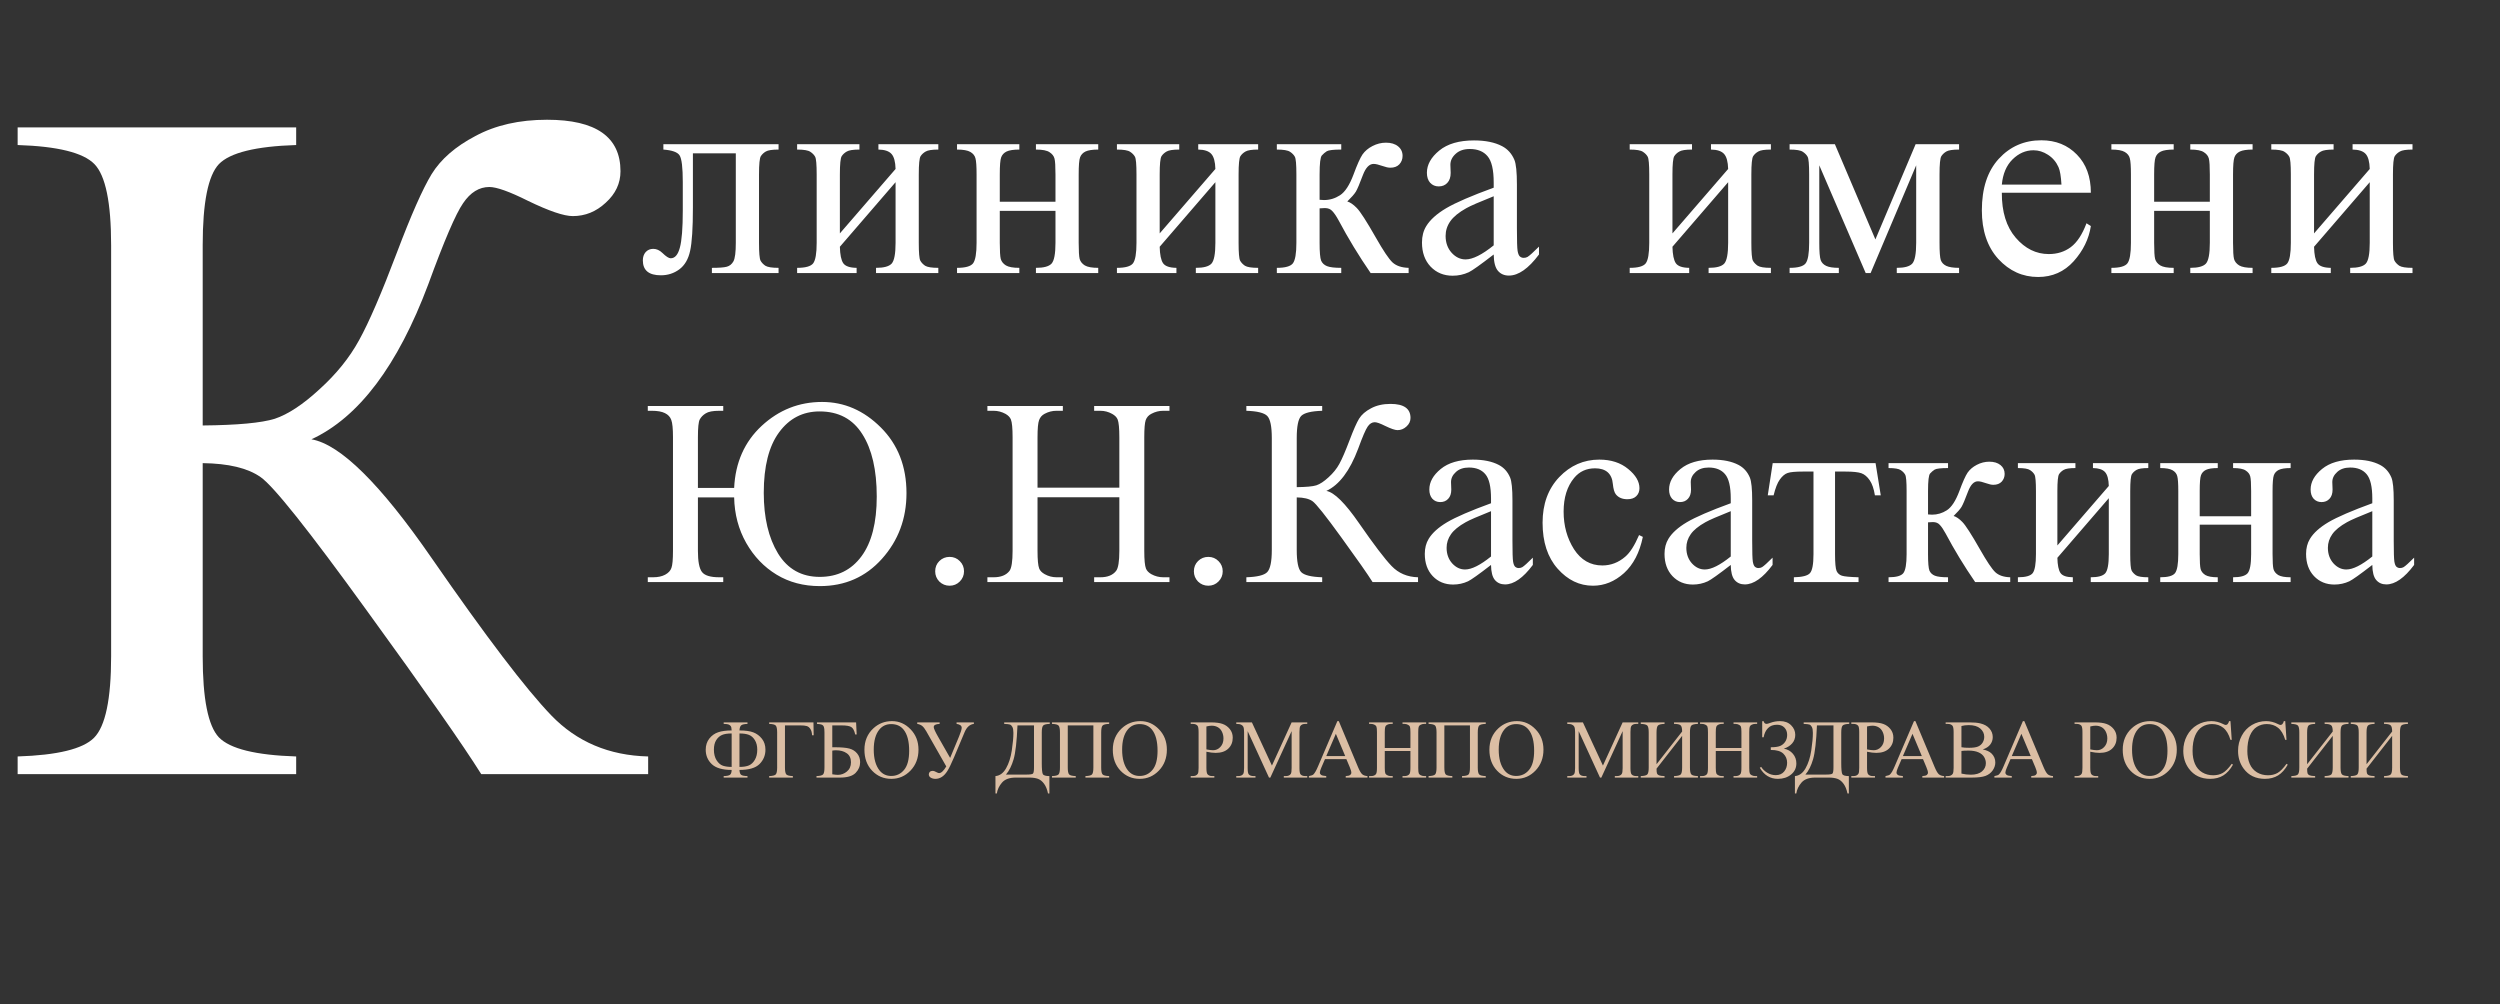 <svg width="503" height="202" viewBox="0 0 503 202" fill="none" xmlns="http://www.w3.org/2000/svg">
<rect x="0" y="0" width="503" height="202" fill="#333333" stroke="none"/>
<path d="M133.471 29.017H156.647V30.092C155.364 30.092 154.505 30.224 154.072 30.488C153.657 30.734 153.326 31.045 153.081 31.422C152.836 31.8 152.713 33.026 152.713 35.101V48.853C152.713 50.853 152.817 52.051 153.025 52.447C153.232 52.825 153.553 53.164 153.987 53.466C154.439 53.749 155.326 53.891 156.647 53.891V54.938H143.234V53.891C144.686 53.891 145.686 53.815 146.233 53.664C146.799 53.513 147.242 53.155 147.563 52.589C147.884 52.004 148.044 50.759 148.044 48.853V30.856H139.413V41.779C139.413 45.911 139.225 48.816 138.848 50.495C138.489 52.155 137.763 53.391 136.669 54.202C135.593 54.994 134.358 55.39 132.962 55.39C130.547 55.39 129.34 54.39 129.34 52.391C129.34 51.712 129.528 51.155 129.906 50.721C130.302 50.287 130.811 50.07 131.434 50.07C132.094 50.07 132.707 50.344 133.273 50.891C134.009 51.608 134.565 51.966 134.942 51.966C135.791 51.966 136.404 51.259 136.782 49.844C137.178 48.41 137.376 45.911 137.376 42.345V36.629C137.376 33.686 137.159 31.894 136.725 31.253C136.31 30.611 135.225 30.224 133.471 30.092V29.017ZM168.983 46.958L180.189 33.997C180.151 32.545 179.878 31.535 179.368 30.97C178.859 30.404 177.982 30.111 176.737 30.092V29.017H188.791V30.092C187.527 30.092 186.678 30.224 186.245 30.488C185.811 30.734 185.471 31.045 185.226 31.422C184.981 31.8 184.858 33.026 184.858 35.101V48.853C184.858 50.853 184.962 52.051 185.169 52.447C185.377 52.825 185.698 53.164 186.131 53.466C186.584 53.749 187.471 53.891 188.791 53.891V54.938H176.256V53.891C177.821 53.891 178.868 53.608 179.397 53.042C179.925 52.457 180.189 51.061 180.189 48.853V36.657L168.983 49.646C169.021 51.249 169.247 52.353 169.662 52.957C170.077 53.56 170.973 53.872 172.351 53.891V54.938H160.381V53.891C162.06 53.891 163.135 53.589 163.607 52.985C164.078 52.362 164.314 50.985 164.314 48.853V35.101C164.314 33.082 164.21 31.894 164.003 31.535C163.795 31.158 163.475 30.828 163.041 30.545C162.607 30.243 161.72 30.092 160.381 30.092V29.017H172.917V30.092C171.653 30.092 170.804 30.224 170.37 30.488C169.936 30.734 169.596 31.045 169.351 31.422C169.106 31.8 168.983 33.026 168.983 35.101V46.958ZM201.156 40.591H212.362V35.101C212.362 33.46 212.296 32.394 212.164 31.903C212.032 31.394 211.702 30.97 211.174 30.63C210.664 30.272 209.749 30.092 208.429 30.092V29.017H220.964V30.092C219.795 30.092 218.936 30.224 218.389 30.488C217.861 30.753 217.503 31.139 217.314 31.649C217.125 32.139 217.031 33.29 217.031 35.101V48.853C217.031 50.495 217.097 51.58 217.229 52.108C217.38 52.636 217.729 53.07 218.276 53.409C218.823 53.73 219.719 53.891 220.964 53.891V54.938H208.429V53.891C209.994 53.891 211.041 53.608 211.57 53.042C212.098 52.457 212.362 51.061 212.362 48.853V42.43H201.156V48.853C201.156 50.495 201.222 51.58 201.354 52.108C201.505 52.636 201.854 53.07 202.401 53.409C202.948 53.73 203.844 53.891 205.09 53.891V54.938H192.554V53.891C194.233 53.891 195.308 53.589 195.78 52.985C196.251 52.362 196.487 50.985 196.487 48.853V35.101C196.487 33.46 196.412 32.375 196.261 31.847C196.129 31.319 195.789 30.894 195.242 30.573C194.695 30.253 193.799 30.092 192.554 30.092V29.017H205.09V30.092C203.92 30.092 203.062 30.224 202.515 30.488C201.986 30.753 201.628 31.139 201.439 31.649C201.251 32.139 201.156 33.29 201.156 35.101V40.591ZM233.329 46.958L244.535 33.997C244.497 32.545 244.224 31.535 243.714 30.97C243.205 30.404 242.328 30.111 241.083 30.092V29.017H253.138V30.092C251.874 30.092 251.025 30.224 250.591 30.488C250.157 30.734 249.817 31.045 249.572 31.422C249.327 31.8 249.204 33.026 249.204 35.101V48.853C249.204 50.853 249.308 52.051 249.515 52.447C249.723 52.825 250.044 53.164 250.478 53.466C250.93 53.749 251.817 53.891 253.138 53.891V54.938H240.602V53.891C242.168 53.891 243.215 53.608 243.743 53.042C244.271 52.457 244.535 51.061 244.535 48.853V36.657L233.329 49.646C233.367 51.249 233.593 52.353 234.008 52.957C234.423 53.56 235.32 53.872 236.697 53.891V54.938H224.727V53.891C226.406 53.891 227.481 53.589 227.953 52.985C228.424 52.362 228.66 50.985 228.66 48.853V35.101C228.66 33.082 228.556 31.894 228.349 31.535C228.141 31.158 227.821 30.828 227.387 30.545C226.953 30.243 226.066 30.092 224.727 30.092V29.017H237.263V30.092C235.999 30.092 235.15 30.224 234.716 30.488C234.282 30.734 233.942 31.045 233.697 31.422C233.452 31.8 233.329 33.026 233.329 35.101V46.958ZM283.415 54.938H275.774C273.397 51.485 271.247 47.948 269.323 44.326C268.87 43.496 268.455 42.883 268.077 42.487C267.719 42.072 267.219 41.864 266.578 41.864C266.351 41.864 265.993 41.883 265.502 41.921V48.853C265.502 50.721 265.606 51.919 265.814 52.447C266.04 52.957 266.436 53.325 267.002 53.551C267.568 53.777 268.521 53.891 269.86 53.891V54.938H256.9V53.891C258.579 53.891 259.654 53.589 260.126 52.985C260.597 52.362 260.833 50.985 260.833 48.853V35.101C260.833 33.082 260.73 31.894 260.522 31.535C260.314 31.158 259.994 30.828 259.56 30.545C259.126 30.243 258.239 30.092 256.9 30.092V29.017H269.86V30.092C268.294 30.092 267.323 30.206 266.946 30.432C266.587 30.658 266.257 30.941 265.955 31.281C265.653 31.602 265.502 32.875 265.502 35.101V40.194C265.936 40.232 266.229 40.251 266.38 40.251C267.53 40.251 268.606 39.93 269.605 39.289C270.624 38.629 271.53 37.242 272.322 35.129C273.058 33.13 273.661 31.781 274.133 31.083C274.624 30.385 275.293 29.819 276.142 29.385C277.01 28.932 277.916 28.706 278.859 28.706C279.877 28.706 280.689 28.951 281.292 29.442C281.896 29.932 282.198 30.573 282.198 31.366C282.198 32.026 281.981 32.592 281.547 33.064C281.113 33.516 280.509 33.743 279.736 33.743C279.321 33.743 278.802 33.63 278.18 33.403C277.387 33.12 276.784 32.979 276.369 32.979C275.501 32.979 274.784 33.724 274.218 35.214C273.577 36.931 273.105 38.044 272.803 38.553C272.501 39.044 271.926 39.704 271.077 40.534C271.662 40.704 272.294 41.138 272.973 41.836C273.671 42.534 274.954 44.524 276.821 47.806C278.312 50.429 279.425 52.089 280.16 52.787C280.915 53.485 282 53.853 283.415 53.891V54.938ZM300.533 51.202C297.874 53.258 296.204 54.447 295.525 54.768C294.506 55.239 293.421 55.475 292.271 55.475C290.478 55.475 288.998 54.862 287.828 53.636C286.677 52.41 286.102 50.797 286.102 48.797C286.102 47.533 286.385 46.439 286.951 45.514C287.724 44.232 289.064 43.024 290.969 41.892C292.893 40.761 296.081 39.383 300.533 37.761V36.742C300.533 34.158 300.118 32.384 299.288 31.422C298.477 30.46 297.289 29.979 295.723 29.979C294.534 29.979 293.591 30.3 292.893 30.941C292.176 31.583 291.818 32.318 291.818 33.148L291.874 34.79C291.874 35.657 291.648 36.327 291.195 36.799C290.761 37.27 290.186 37.506 289.469 37.506C288.771 37.506 288.196 37.261 287.743 36.77C287.309 36.28 287.092 35.61 287.092 34.761C287.092 33.139 287.922 31.649 289.582 30.29C291.242 28.932 293.572 28.253 296.572 28.253C298.873 28.253 300.76 28.64 302.231 29.413C303.344 29.998 304.165 30.913 304.693 32.158C305.033 32.969 305.203 34.629 305.203 37.138V45.939C305.203 48.41 305.25 49.929 305.344 50.495C305.438 51.042 305.589 51.41 305.797 51.598C306.023 51.787 306.278 51.881 306.561 51.881C306.863 51.881 307.127 51.815 307.353 51.683C307.749 51.438 308.513 50.749 309.645 49.618V51.202C307.532 54.032 305.514 55.447 303.59 55.447C302.665 55.447 301.929 55.126 301.382 54.485C300.835 53.843 300.552 52.749 300.533 51.202ZM300.533 49.363V39.487C297.685 40.619 295.846 41.421 295.015 41.892C293.525 42.722 292.459 43.59 291.818 44.496C291.176 45.401 290.856 46.392 290.856 47.467C290.856 48.825 291.261 49.957 292.073 50.863C292.884 51.749 293.818 52.193 294.874 52.193C296.308 52.193 298.194 51.249 300.533 49.363ZM336.497 46.958L347.703 33.997C347.665 32.545 347.392 31.535 346.882 30.97C346.373 30.404 345.496 30.111 344.251 30.092V29.017H356.305V30.092C355.042 30.092 354.193 30.224 353.759 30.488C353.325 30.734 352.985 31.045 352.74 31.422C352.495 31.8 352.372 33.026 352.372 35.101V48.853C352.372 50.853 352.476 52.051 352.683 52.447C352.891 52.825 353.212 53.164 353.646 53.466C354.098 53.749 354.985 53.891 356.305 53.891V54.938H343.77V53.891C345.335 53.891 346.383 53.608 346.911 53.042C347.439 52.457 347.703 51.061 347.703 48.853V36.657L336.497 49.646C336.535 51.249 336.761 52.353 337.176 52.957C337.591 53.56 338.488 53.872 339.865 53.891V54.938H327.895V53.891C329.574 53.891 330.649 53.589 331.121 52.985C331.592 52.362 331.828 50.985 331.828 48.853V35.101C331.828 33.082 331.724 31.894 331.517 31.535C331.309 31.158 330.989 30.828 330.555 30.545C330.121 30.243 329.234 30.092 327.895 30.092V29.017H340.431V30.092C339.167 30.092 338.318 30.224 337.884 30.488C337.45 30.734 337.11 31.045 336.865 31.422C336.62 31.8 336.497 33.026 336.497 35.101V46.958ZM377.329 48.174L385.422 29.017H394.166V30.092C392.884 30.092 392.025 30.224 391.591 30.488C391.176 30.734 390.846 31.045 390.601 31.422C390.356 31.8 390.233 33.026 390.233 35.101V48.853C390.233 50.646 390.318 51.806 390.488 52.334C390.676 52.843 391.044 53.23 391.591 53.494C392.157 53.758 393.016 53.891 394.166 53.891V54.938H381.631V53.891C383.177 53.891 384.215 53.608 384.743 53.042C385.271 52.457 385.536 51.061 385.536 48.853V33.262L376.367 54.938H375.377L366.039 33.262V48.853C366.039 50.646 366.133 51.806 366.322 52.334C366.51 52.843 366.878 53.23 367.425 53.494C367.972 53.758 368.821 53.891 369.972 53.891V54.938H360.068V53.891C361.747 53.891 362.822 53.589 363.294 52.985C363.765 52.362 364.001 50.985 364.001 48.853V35.101C364.001 33.082 363.897 31.894 363.69 31.535C363.482 31.158 363.162 30.828 362.728 30.545C362.294 30.243 361.407 30.092 360.068 30.092V29.017H369.18L377.329 48.174ZM402.768 38.78C402.749 42.628 403.683 45.647 405.569 47.835C407.456 50.023 409.672 51.117 412.219 51.117C413.917 51.117 415.388 50.655 416.633 49.731C417.897 48.788 418.954 47.184 419.803 44.92L420.68 45.486C420.284 48.071 419.133 50.429 417.228 52.56C415.322 54.673 412.936 55.73 410.068 55.73C406.956 55.73 404.286 54.523 402.06 52.108C399.853 49.674 398.749 46.41 398.749 42.317C398.749 37.884 399.881 34.431 402.145 31.96C404.428 29.47 407.286 28.225 410.719 28.225C413.624 28.225 416.011 29.187 417.878 31.111C419.746 33.016 420.68 35.573 420.68 38.78H402.768ZM402.768 37.138H414.766C414.671 35.478 414.473 34.309 414.171 33.63C413.7 32.573 412.992 31.743 412.049 31.139C411.125 30.536 410.153 30.234 409.135 30.234C407.569 30.234 406.163 30.847 404.918 32.073C403.692 33.281 402.975 34.969 402.768 37.138ZM433.413 40.591H444.618V35.101C444.618 33.46 444.552 32.394 444.42 31.903C444.288 31.394 443.958 30.97 443.43 30.63C442.921 30.272 442.006 30.092 440.685 30.092V29.017H453.221V30.092C452.051 30.092 451.193 30.224 450.646 30.488C450.118 30.753 449.759 31.139 449.57 31.649C449.382 32.139 449.287 33.29 449.287 35.101V48.853C449.287 50.495 449.354 51.58 449.486 52.108C449.636 52.636 449.985 53.07 450.533 53.409C451.08 53.73 451.976 53.891 453.221 53.891V54.938H440.685V53.891C442.251 53.891 443.298 53.608 443.826 53.042C444.354 52.457 444.618 51.061 444.618 48.853V42.43H433.413V48.853C433.413 50.495 433.479 51.58 433.611 52.108C433.762 52.636 434.111 53.07 434.658 53.409C435.205 53.73 436.101 53.891 437.346 53.891V54.938H424.81V53.891C426.489 53.891 427.564 53.589 428.036 52.985C428.508 52.362 428.744 50.985 428.744 48.853V35.101C428.744 33.46 428.668 32.375 428.517 31.847C428.385 31.319 428.046 30.894 427.498 30.573C426.951 30.253 426.055 30.092 424.81 30.092V29.017H437.346V30.092C436.176 30.092 435.318 30.224 434.771 30.488C434.243 30.753 433.884 31.139 433.696 31.649C433.507 32.139 433.413 33.29 433.413 35.101V40.591ZM465.586 46.958L476.791 33.997C476.754 32.545 476.48 31.535 475.971 30.97C475.461 30.404 474.584 30.111 473.339 30.092V29.017H485.394V30.092C484.13 30.092 483.281 30.224 482.847 30.488C482.413 30.734 482.074 31.045 481.828 31.422C481.583 31.8 481.461 33.026 481.461 35.101V48.853C481.461 50.853 481.564 52.051 481.772 52.447C481.979 52.825 482.3 53.164 482.734 53.466C483.187 53.749 484.073 53.891 485.394 53.891V54.938H472.858V53.891C474.424 53.891 475.471 53.608 475.999 53.042C476.527 52.457 476.791 51.061 476.791 48.853V36.657L465.586 49.646C465.623 51.249 465.85 52.353 466.265 52.957C466.68 53.56 467.576 53.872 468.953 53.891V54.938H456.983V53.891C458.662 53.891 459.738 53.589 460.209 52.985C460.681 52.362 460.917 50.985 460.917 48.853V35.101C460.917 33.082 460.813 31.894 460.605 31.535C460.398 31.158 460.077 30.828 459.643 30.545C459.209 30.243 458.323 30.092 456.983 30.092V29.017H469.519V30.092C468.255 30.092 467.406 30.224 466.972 30.488C466.538 30.734 466.199 31.045 465.954 31.422C465.708 31.8 465.586 33.026 465.586 35.101V46.958Z" fill="white"/>
<path d="M130.408 152.199V155.75H96.822C93.176 149.928 85.499 138.957 73.792 122.836C62.085 106.651 54.952 97.695 52.393 95.967C49.834 94.176 45.964 93.248 40.782 93.184V132.048C40.782 140.62 41.87 146.058 44.045 148.361C46.284 150.664 51.466 151.943 59.59 152.199V155.75H3.55V152.199C11.547 151.943 16.665 150.696 18.904 148.457C21.207 146.154 22.358 140.684 22.358 132.048V49.331C22.358 40.759 21.239 35.321 19 33.018C16.761 30.715 11.611 29.436 3.55 29.18V25.63H59.59V29.18C51.466 29.436 46.284 30.715 44.045 33.018C41.87 35.321 40.782 40.759 40.782 49.331V85.604C47.755 85.54 52.585 85.092 55.272 84.26C57.959 83.365 60.966 81.382 64.292 78.311C67.683 75.24 70.338 71.946 72.257 68.427C74.24 64.845 76.767 58.991 79.838 50.867C82.716 43.254 85.051 37.976 86.843 35.033C88.698 32.027 91.641 29.468 95.671 27.357C99.701 25.182 104.499 24.094 110.065 24.094C119.916 24.094 124.842 27.549 124.842 34.458C124.842 36.889 123.851 39 121.867 40.791C119.948 42.582 117.741 43.478 115.246 43.478C113.455 43.478 110.448 42.454 106.226 40.407C102.516 38.552 99.925 37.624 98.454 37.624C96.406 37.624 94.647 38.712 93.176 40.887C91.704 42.998 89.37 48.436 86.171 57.2C80.029 73.577 72.193 83.972 62.661 88.386C68.483 89.41 76.543 97.375 86.843 112.28C97.782 128.081 105.81 138.637 110.928 143.947C116.046 149.256 122.539 152.007 130.408 152.199Z" fill="white"/>
<path d="M147.711 100.078H140.421V110.843C140.421 112.951 140.691 114.362 141.231 115.076C141.771 115.79 142.93 116.147 144.706 116.147H145.516V117.114H130.335V116.147H131.407C132.382 116.147 133.192 115.973 133.837 115.625C134.481 115.276 134.899 114.824 135.091 114.266C135.3 113.709 135.404 112.568 135.404 110.843V87.954C135.404 86.264 135.291 85.114 135.065 84.505C134.856 83.895 134.429 83.433 133.784 83.12C133.157 82.806 132.277 82.65 131.145 82.65H130.335V81.683H145.516V82.65H144.706C143.435 82.65 142.529 82.824 141.989 83.172C141.449 83.503 141.048 83.912 140.787 84.4C140.543 84.871 140.421 86.055 140.421 87.954V98.17H147.711C147.955 93.049 149.802 88.886 153.251 85.681C156.717 82.475 160.767 80.873 165.401 80.873C169.86 80.873 173.806 82.589 177.238 86.02C180.669 89.452 182.385 93.85 182.385 99.216C182.385 104.354 180.739 108.762 177.447 112.437C174.172 116.095 170.008 117.924 164.957 117.924C161.682 117.924 158.781 117.158 156.256 115.625C153.73 114.092 151.692 111.967 150.141 109.249C148.591 106.514 147.781 103.457 147.711 100.078ZM164.904 82.78C161.525 82.78 158.808 84.183 156.752 86.987C154.697 89.774 153.669 93.833 153.669 99.163C153.669 104.145 154.627 108.213 156.543 111.366C158.477 114.501 161.272 116.069 164.931 116.069C168.484 116.069 171.28 114.693 173.318 111.941C175.374 109.171 176.401 105.156 176.401 99.895C176.401 94.565 175.435 90.384 173.501 87.353C171.585 84.304 168.719 82.78 164.904 82.78ZM191.06 112.045C191.879 112.045 192.567 112.333 193.124 112.907C193.682 113.465 193.96 114.144 193.96 114.946C193.96 115.747 193.673 116.435 193.098 117.01C192.541 117.567 191.861 117.846 191.06 117.846C190.259 117.846 189.571 117.567 188.996 117.01C188.438 116.435 188.16 115.747 188.16 114.946C188.16 114.127 188.438 113.439 188.996 112.881C189.571 112.324 190.259 112.045 191.06 112.045ZM208.75 98.118H225.211V87.98C225.211 86.168 225.098 84.975 224.871 84.4C224.697 83.965 224.331 83.59 223.774 83.277C223.025 82.859 222.232 82.65 221.396 82.65H220.142V81.683H235.297V82.65H234.043C233.207 82.65 232.414 82.85 231.665 83.251C231.108 83.529 230.724 83.956 230.515 84.531C230.324 85.088 230.228 86.238 230.228 87.98V110.843C230.228 112.637 230.341 113.822 230.568 114.397C230.742 114.832 231.099 115.207 231.639 115.52C232.405 115.938 233.207 116.147 234.043 116.147H235.297V117.114H220.142V116.147H221.396C222.842 116.147 223.896 115.721 224.558 114.867C224.993 114.31 225.211 112.968 225.211 110.843V100.052H208.75V110.843C208.75 112.637 208.863 113.822 209.089 114.397C209.263 114.832 209.629 115.207 210.187 115.52C210.936 115.938 211.728 116.147 212.564 116.147H213.845V117.114H198.664V116.147H199.918C201.381 116.147 202.444 115.721 203.106 114.867C203.524 114.31 203.733 112.968 203.733 110.843V87.98C203.733 86.168 203.62 84.975 203.393 84.4C203.219 83.965 202.862 83.59 202.322 83.277C201.555 82.859 200.754 82.65 199.918 82.65H198.664V81.683H213.845V82.65H212.564C211.728 82.65 210.936 82.85 210.187 83.251C209.647 83.529 209.272 83.956 209.063 84.531C208.854 85.088 208.75 86.238 208.75 87.98V98.118ZM243.11 112.045C243.928 112.045 244.617 112.333 245.174 112.907C245.731 113.465 246.01 114.144 246.01 114.946C246.01 115.747 245.723 116.435 245.148 117.01C244.59 117.567 243.911 117.846 243.11 117.846C242.308 117.846 241.62 117.567 241.046 117.01C240.488 116.435 240.209 115.747 240.209 114.946C240.209 114.127 240.488 113.439 241.046 112.881C241.62 112.324 242.308 112.045 243.11 112.045ZM285.309 116.147V117.114H276.163C275.171 115.529 273.08 112.542 269.892 108.152C266.705 103.745 264.762 101.306 264.066 100.836C263.369 100.348 262.315 100.095 260.904 100.078V110.66C260.904 112.995 261.2 114.475 261.792 115.102C262.402 115.729 263.813 116.078 266.025 116.147V117.114H250.766V116.147C252.943 116.078 254.337 115.738 254.946 115.128C255.573 114.501 255.887 113.012 255.887 110.66V88.137C255.887 85.802 255.582 84.322 254.973 83.695C254.363 83.068 252.961 82.719 250.766 82.65V81.683H266.025V82.65C263.813 82.719 262.402 83.068 261.792 83.695C261.2 84.322 260.904 85.802 260.904 88.137V98.014C262.803 97.996 264.118 97.874 264.849 97.648C265.581 97.404 266.4 96.864 267.306 96.028C268.229 95.192 268.952 94.295 269.474 93.337C270.014 92.361 270.702 90.767 271.539 88.555C272.322 86.482 272.958 85.045 273.446 84.243C273.951 83.425 274.752 82.728 275.85 82.153C276.947 81.561 278.254 81.265 279.769 81.265C282.452 81.265 283.793 82.205 283.793 84.087C283.793 84.749 283.523 85.323 282.983 85.811C282.461 86.299 281.86 86.543 281.18 86.543C280.693 86.543 279.874 86.264 278.724 85.707C277.714 85.201 277.008 84.949 276.608 84.949C276.05 84.949 275.571 85.245 275.171 85.837C274.77 86.412 274.134 87.893 273.263 90.279C271.591 94.739 269.457 97.57 266.861 98.771C268.447 99.05 270.641 101.219 273.446 105.278C276.425 109.58 278.611 112.455 280.004 113.9C281.398 115.346 283.166 116.095 285.309 116.147ZM299.994 113.665C297.537 115.564 295.996 116.661 295.369 116.957C294.428 117.393 293.426 117.611 292.364 117.611C290.709 117.611 289.341 117.045 288.261 115.912C287.199 114.78 286.668 113.291 286.668 111.444C286.668 110.277 286.929 109.267 287.451 108.413C288.166 107.229 289.402 106.114 291.162 105.069C292.939 104.023 295.882 102.752 299.994 101.254V100.313C299.994 97.927 299.61 96.289 298.844 95.401C298.095 94.512 296.997 94.068 295.552 94.068C294.454 94.068 293.583 94.364 292.939 94.957C292.277 95.549 291.946 96.228 291.946 96.995L291.998 98.51C291.998 99.311 291.789 99.93 291.371 100.365C290.97 100.801 290.439 101.019 289.777 101.019C289.132 101.019 288.601 100.792 288.183 100.339C287.782 99.886 287.582 99.268 287.582 98.484C287.582 96.986 288.348 95.61 289.881 94.356C291.414 93.101 293.566 92.474 296.335 92.474C298.461 92.474 300.203 92.831 301.561 93.546C302.589 94.085 303.347 94.93 303.835 96.08C304.148 96.829 304.305 98.362 304.305 100.679V108.805C304.305 111.087 304.348 112.489 304.436 113.012C304.523 113.517 304.662 113.857 304.854 114.031C305.063 114.205 305.298 114.292 305.559 114.292C305.838 114.292 306.082 114.231 306.291 114.109C306.657 113.883 307.362 113.247 308.407 112.202V113.665C306.456 116.278 304.592 117.585 302.815 117.585C301.962 117.585 301.283 117.288 300.777 116.696C300.272 116.104 300.011 115.094 299.994 113.665ZM299.994 111.967V102.848C297.363 103.893 295.665 104.633 294.898 105.069C293.522 105.835 292.538 106.636 291.946 107.473C291.353 108.309 291.057 109.223 291.057 110.216C291.057 111.47 291.432 112.515 292.181 113.352C292.93 114.17 293.792 114.58 294.768 114.58C296.092 114.58 297.833 113.709 299.994 111.967ZM330.539 108.021C329.894 111.174 328.631 113.604 326.75 115.311C324.869 117.001 322.787 117.846 320.505 117.846C317.788 117.846 315.419 116.705 313.398 114.423C311.377 112.141 310.367 109.058 310.367 105.173C310.367 101.41 311.482 98.353 313.711 96.002C315.959 93.65 318.65 92.474 321.785 92.474C324.137 92.474 326.071 93.101 327.586 94.356C329.102 95.592 329.859 96.881 329.859 98.223C329.859 98.885 329.642 99.425 329.206 99.843C328.788 100.243 328.196 100.444 327.429 100.444C326.402 100.444 325.626 100.113 325.104 99.451C324.808 99.085 324.607 98.388 324.503 97.36C324.416 96.333 324.067 95.549 323.458 95.009C322.848 94.486 322.003 94.225 320.923 94.225C319.181 94.225 317.779 94.869 316.716 96.159C315.305 97.866 314.6 100.121 314.6 102.926C314.6 105.783 315.297 108.309 316.69 110.504C318.101 112.681 320 113.77 322.386 113.77C324.094 113.77 325.626 113.186 326.985 112.019C327.943 111.218 328.875 109.763 329.781 107.655L330.539 108.021ZM348.228 113.665C345.772 115.564 344.231 116.661 343.603 116.957C342.663 117.393 341.661 117.611 340.599 117.611C338.944 117.611 337.576 117.045 336.496 115.912C335.434 114.78 334.902 113.291 334.902 111.444C334.902 110.277 335.164 109.267 335.686 108.413C336.4 107.229 337.637 106.114 339.397 105.069C341.173 104.023 344.117 102.752 348.228 101.254V100.313C348.228 97.927 347.845 96.289 347.079 95.401C346.33 94.512 345.232 94.068 343.786 94.068C342.689 94.068 341.818 94.364 341.173 94.957C340.512 95.549 340.181 96.228 340.181 96.995L340.233 98.51C340.233 99.311 340.024 99.93 339.606 100.365C339.205 100.801 338.674 101.019 338.012 101.019C337.367 101.019 336.836 100.792 336.418 100.339C336.017 99.886 335.817 99.268 335.817 98.484C335.817 96.986 336.583 95.61 338.116 94.356C339.649 93.101 341.801 92.474 344.57 92.474C346.695 92.474 348.437 92.831 349.796 93.546C350.824 94.085 351.582 94.93 352.069 96.08C352.383 96.829 352.54 98.362 352.54 100.679V108.805C352.54 111.087 352.583 112.489 352.67 113.012C352.757 113.517 352.897 113.857 353.088 114.031C353.298 114.205 353.533 114.292 353.794 114.292C354.073 114.292 354.317 114.231 354.526 114.109C354.891 113.883 355.597 113.247 356.642 112.202V113.665C354.691 116.278 352.827 117.585 351.05 117.585C350.197 117.585 349.517 117.288 349.012 116.696C348.507 116.104 348.246 115.094 348.228 113.665ZM348.228 111.967V102.848C345.598 103.893 343.9 104.633 343.133 105.069C341.757 105.835 340.773 106.636 340.181 107.473C339.588 108.309 339.292 109.223 339.292 110.216C339.292 111.47 339.667 112.515 340.416 113.352C341.165 114.17 342.027 114.58 343.003 114.58C344.326 114.58 346.068 113.709 348.228 111.967ZM356.668 93.18H377.363L378.408 99.66H377.232C377.023 98.353 376.675 97.343 376.187 96.629C375.699 95.915 375.142 95.444 374.515 95.218C373.887 94.991 372.816 94.878 371.301 94.878H369.21V111.496C369.21 113.273 369.315 114.406 369.524 114.893C369.75 115.364 370.107 115.677 370.595 115.834C371.083 115.991 372.198 116.095 373.94 116.147V117.114H360.927V116.147C362.6 116.113 363.671 115.843 364.141 115.337C364.629 114.832 364.873 113.552 364.873 111.496V94.878H362.73C361.232 94.878 360.213 94.974 359.673 95.165C359.133 95.34 358.61 95.775 358.105 96.472C357.618 97.151 357.199 98.214 356.851 99.66H355.675L356.668 93.18ZM404.459 117.114H397.404C395.209 113.926 393.223 110.66 391.446 107.316C391.028 106.549 390.645 105.983 390.297 105.617C389.966 105.234 389.504 105.042 388.912 105.042C388.703 105.042 388.372 105.06 387.919 105.095V111.496C387.919 113.221 388.015 114.327 388.206 114.815C388.415 115.285 388.781 115.625 389.304 115.834C389.826 116.043 390.706 116.147 391.943 116.147V117.114H379.976V116.147C381.526 116.147 382.519 115.869 382.954 115.311C383.39 114.736 383.608 113.465 383.608 111.496V98.797C383.608 96.934 383.512 95.836 383.32 95.505C383.129 95.157 382.832 94.852 382.432 94.591C382.031 94.312 381.212 94.173 379.976 94.173V93.18H391.943V94.173C390.497 94.173 389.6 94.277 389.252 94.486C388.921 94.695 388.616 94.957 388.337 95.27C388.058 95.566 387.919 96.742 387.919 98.797V103.501C388.32 103.536 388.59 103.553 388.729 103.553C389.792 103.553 390.785 103.257 391.708 102.665C392.648 102.055 393.485 100.775 394.216 98.824C394.896 96.977 395.453 95.732 395.888 95.087C396.341 94.443 396.96 93.92 397.744 93.519C398.545 93.101 399.381 92.892 400.252 92.892C401.193 92.892 401.942 93.119 402.499 93.572C403.057 94.025 403.335 94.617 403.335 95.349C403.335 95.958 403.135 96.481 402.734 96.916C402.334 97.334 401.776 97.543 401.062 97.543C400.679 97.543 400.2 97.439 399.625 97.23C398.893 96.969 398.336 96.838 397.953 96.838C397.151 96.838 396.489 97.526 395.967 98.902C395.375 100.487 394.939 101.515 394.66 101.985C394.382 102.438 393.85 103.048 393.066 103.814C393.606 103.971 394.19 104.372 394.817 105.016C395.462 105.661 396.646 107.499 398.371 110.53C399.747 112.951 400.775 114.484 401.454 115.128C402.151 115.773 403.152 116.113 404.459 116.147V117.114ZM413.944 109.746L424.291 97.778C424.256 96.437 424.004 95.505 423.533 94.983C423.063 94.46 422.253 94.19 421.103 94.173V93.18H432.234V94.173C431.067 94.173 430.283 94.295 429.883 94.538C429.482 94.765 429.169 95.052 428.942 95.401C428.716 95.749 428.602 96.881 428.602 98.797V111.496C428.602 113.343 428.698 114.449 428.89 114.815C429.082 115.163 429.378 115.477 429.778 115.756C430.196 116.017 431.015 116.147 432.234 116.147V117.114H420.659V116.147C422.105 116.147 423.072 115.886 423.56 115.364C424.047 114.824 424.291 113.535 424.291 111.496V100.235L413.944 112.228C413.979 113.709 414.188 114.728 414.571 115.285C414.954 115.843 415.782 116.13 417.053 116.147V117.114H406.001V116.147C407.551 116.147 408.544 115.869 408.979 115.311C409.415 114.736 409.633 113.465 409.633 111.496V98.797C409.633 96.934 409.537 95.836 409.345 95.505C409.153 95.157 408.857 94.852 408.457 94.591C408.056 94.312 407.237 94.173 406.001 94.173V93.18H417.576V94.173C416.409 94.173 415.625 94.295 415.224 94.538C414.824 94.765 414.51 95.052 414.284 95.401C414.057 95.749 413.944 96.881 413.944 98.797V109.746ZM442.582 103.867H452.929V98.797C452.929 97.282 452.868 96.298 452.746 95.845C452.624 95.375 452.319 94.983 451.832 94.669C451.361 94.338 450.516 94.173 449.297 94.173V93.18H460.872V94.173C459.792 94.173 459 94.295 458.495 94.538C458.007 94.782 457.676 95.139 457.502 95.61C457.327 96.063 457.24 97.125 457.24 98.797V111.496C457.24 113.012 457.301 114.014 457.423 114.501C457.563 114.989 457.885 115.39 458.39 115.703C458.895 115.999 459.723 116.147 460.872 116.147V117.114H449.297V116.147C450.743 116.147 451.71 115.886 452.197 115.364C452.685 114.824 452.929 113.535 452.929 111.496V105.565H442.582V111.496C442.582 113.012 442.643 114.014 442.765 114.501C442.904 114.989 443.226 115.39 443.731 115.703C444.237 115.999 445.064 116.147 446.214 116.147V117.114H434.638V116.147C436.189 116.147 437.182 115.869 437.617 115.311C438.053 114.736 438.27 113.465 438.27 111.496V98.797C438.27 97.282 438.201 96.28 438.061 95.793C437.939 95.305 437.626 94.913 437.121 94.617C436.616 94.321 435.788 94.173 434.638 94.173V93.18H446.214V94.173C445.134 94.173 444.341 94.295 443.836 94.538C443.348 94.782 443.017 95.139 442.843 95.61C442.669 96.063 442.582 97.125 442.582 98.797V103.867ZM477.308 113.665C474.852 115.564 473.31 116.661 472.683 116.957C471.742 117.393 470.741 117.611 469.678 117.611C468.023 117.611 466.656 117.045 465.576 115.912C464.513 114.78 463.982 113.291 463.982 111.444C463.982 110.277 464.243 109.267 464.766 108.413C465.48 107.229 466.717 106.114 468.476 105.069C470.253 104.023 473.197 102.752 477.308 101.254V100.313C477.308 97.927 476.924 96.289 476.158 95.401C475.409 94.512 474.312 94.068 472.866 94.068C471.768 94.068 470.897 94.364 470.253 94.957C469.591 95.549 469.26 96.228 469.26 96.995L469.312 98.51C469.312 99.311 469.103 99.93 468.685 100.365C468.284 100.801 467.753 101.019 467.091 101.019C466.447 101.019 465.915 100.792 465.497 100.339C465.097 99.886 464.896 99.268 464.896 98.484C464.896 96.986 465.663 95.61 467.196 94.356C468.729 93.101 470.88 92.474 473.65 92.474C475.775 92.474 477.517 92.831 478.875 93.546C479.903 94.085 480.661 94.93 481.149 96.08C481.462 96.829 481.619 98.362 481.619 100.679V108.805C481.619 111.087 481.663 112.489 481.75 113.012C481.837 113.517 481.976 113.857 482.168 114.031C482.377 114.205 482.612 114.292 482.873 114.292C483.152 114.292 483.396 114.231 483.605 114.109C483.971 113.883 484.676 113.247 485.721 112.202V113.665C483.77 116.278 481.906 117.585 480.13 117.585C479.276 117.585 478.597 117.288 478.092 116.696C477.586 116.104 477.325 115.094 477.308 113.665ZM477.308 111.967V102.848C474.677 103.893 472.979 104.633 472.212 105.069C470.836 105.835 469.852 106.636 469.26 107.473C468.668 108.309 468.371 109.223 468.371 110.216C468.371 111.47 468.746 112.515 469.495 113.352C470.244 114.17 471.106 114.58 472.082 114.58C473.406 114.58 475.148 113.709 477.308 111.967Z" fill="white"/>
<path d="M150.395 156.451H145.603V156.148C146.231 156.137 146.652 156.052 146.865 155.894C147.083 155.735 147.198 155.408 147.209 154.911C145.363 154.911 144.031 154.523 143.212 153.748C142.398 152.972 141.991 152.003 141.991 150.84C141.991 149.966 142.231 149.221 142.712 148.604C143.198 147.987 143.796 147.561 144.506 147.326C145.215 147.086 146.116 146.966 147.209 146.966C147.198 146.507 147.127 146.204 146.996 146.057C146.865 145.909 146.717 145.808 146.553 145.754C146.395 145.694 146.078 145.658 145.603 145.647V145.344H150.395V145.647C149.75 145.669 149.327 145.767 149.125 145.942C148.923 146.111 148.808 146.453 148.781 146.966C149.961 146.966 150.889 147.094 151.566 147.351C152.243 147.608 152.819 148.033 153.294 148.629C153.769 149.224 154.007 149.961 154.007 150.84C154.007 151.97 153.611 152.931 152.819 153.723C152.027 154.515 150.681 154.911 148.781 154.911C148.798 155.402 148.909 155.73 149.117 155.894C149.33 156.052 149.756 156.137 150.395 156.148V156.451ZM148.781 154.305C149.584 154.305 150.223 154.201 150.698 153.994C151.178 153.781 151.574 153.401 151.885 152.855C152.202 152.309 152.36 151.635 152.36 150.832C152.36 150.078 152.202 149.442 151.885 148.924C151.569 148.399 151.17 148.044 150.69 147.859C150.214 147.668 149.578 147.572 148.781 147.572V154.305ZM147.209 154.305V147.572C146.362 147.572 145.71 147.676 145.251 147.883C144.792 148.085 144.407 148.432 144.096 148.924C143.79 149.415 143.637 150.051 143.637 150.832C143.637 151.689 143.818 152.402 144.178 152.97C144.544 153.538 144.973 153.903 145.464 154.067C145.955 154.226 146.537 154.305 147.209 154.305ZM163.668 145.344L163.709 147.941H163.389C163.367 147.416 163.255 146.996 163.053 146.679C162.851 146.363 162.603 146.163 162.308 146.081C162.019 145.994 161.598 145.95 161.047 145.95H157.934V154.428C157.934 155.159 158.027 155.623 158.213 155.82C158.404 156.017 158.841 156.126 159.523 156.148V156.451H154.756V156.148C155.444 156.126 155.884 156.017 156.075 155.82C156.266 155.623 156.362 155.159 156.362 154.428V147.367C156.362 146.636 156.266 146.171 156.075 145.975C155.884 145.778 155.444 145.669 154.756 145.647V145.344H163.668ZM172.248 145.344L172.362 147.769H172.067C171.893 146.982 171.622 146.483 171.256 146.27C170.896 146.057 170.252 145.95 169.323 145.95H167.456V150.349H167.898C169.258 150.349 170.257 150.436 170.896 150.611C171.535 150.78 172.054 151.108 172.452 151.594C172.856 152.08 173.058 152.664 173.058 153.346C173.058 154.171 172.753 154.894 172.141 155.517C171.529 156.139 170.476 156.451 168.979 156.451H164.278V156.148C164.966 156.126 165.406 156.017 165.597 155.82C165.788 155.623 165.883 155.159 165.883 154.428V147.367C165.883 146.805 165.842 146.425 165.761 146.229C165.684 146.032 165.556 145.893 165.376 145.811C165.195 145.729 164.862 145.675 164.376 145.647V145.344H172.248ZM167.456 155.787C167.937 155.864 168.311 155.902 168.578 155.902C169.25 155.902 169.856 155.678 170.396 155.23C170.942 154.783 171.215 154.163 171.215 153.371C171.215 152.552 170.932 151.946 170.364 151.553C169.796 151.154 169.075 150.955 168.201 150.955C167.956 150.955 167.707 150.977 167.456 151.02V155.787ZM179.468 145.09C180.909 145.09 182.157 145.639 183.211 146.737C184.27 147.829 184.8 149.194 184.8 150.832C184.8 152.519 184.267 153.92 183.203 155.034C182.138 156.148 180.849 156.705 179.337 156.705C177.808 156.705 176.522 156.161 175.479 155.075C174.441 153.988 173.923 152.582 173.923 150.857C173.923 149.093 174.523 147.654 175.725 146.54C176.768 145.574 178.015 145.09 179.468 145.09ZM179.312 145.688C178.318 145.688 177.521 146.057 176.92 146.794C176.172 147.711 175.798 149.055 175.798 150.824C175.798 152.637 176.186 154.032 176.961 155.009C177.557 155.752 178.343 156.123 179.32 156.123C180.363 156.123 181.223 155.716 181.9 154.903C182.583 154.089 182.924 152.806 182.924 151.053C182.924 149.153 182.55 147.736 181.802 146.802C181.201 146.06 180.371 145.688 179.312 145.688ZM184.55 145.344H189.055V145.647C188.263 145.68 187.867 145.893 187.867 146.286C187.867 146.565 188.159 147.214 188.744 148.236L191.168 152.495L192.937 148.236C193.309 147.34 193.494 146.739 193.494 146.434C193.494 146.008 193.15 145.746 192.462 145.647V145.344H195.943V145.647C195.124 145.746 194.502 146.303 194.076 147.318L191.954 152.364C191.403 153.658 190.955 154.578 190.611 155.124C190.267 155.67 189.89 156.071 189.481 156.328C189.077 156.579 188.656 156.705 188.219 156.705C187.843 156.705 187.523 156.623 187.261 156.459C187.005 156.301 186.876 156.082 186.876 155.804C186.876 155.602 186.944 155.435 187.081 155.304C187.217 155.167 187.403 155.099 187.638 155.099C187.867 155.099 188.14 155.192 188.457 155.378C188.67 155.492 188.831 155.55 188.94 155.55C189.372 155.55 189.855 155.102 190.39 154.206L186.36 147.122C186.076 146.625 185.806 146.273 185.549 146.065C185.298 145.858 184.965 145.718 184.55 145.647V145.344ZM202.046 145.344H211.211V145.647C210.523 145.669 210.083 145.778 209.892 145.975C209.701 146.171 209.605 146.636 209.605 147.367V153.518C209.605 154.709 209.674 155.446 209.81 155.73C209.947 156.008 210.389 156.148 211.137 156.148V159.645H210.859C210.695 158.837 210.43 158.184 210.064 157.687C209.704 157.196 209.291 156.866 208.827 156.696C208.369 156.533 207.817 156.451 207.173 156.451H204.339C203.099 156.451 202.187 156.786 201.603 157.458C201.024 158.13 200.678 158.859 200.563 159.645H200.285V156.148C201.164 156.071 201.879 155.544 202.43 154.567C202.982 153.589 203.364 152.391 203.577 150.971C203.79 149.546 203.897 148.377 203.897 147.466C203.897 146.92 203.828 146.518 203.692 146.262C203.555 146.005 203.392 145.844 203.2 145.778C203.015 145.713 202.63 145.669 202.046 145.647V145.344ZM204.716 145.95C204.579 149.188 204.32 151.46 203.938 152.765C203.555 154.07 203.042 155.097 202.398 155.845H206.509C207.241 155.845 207.678 155.782 207.82 155.656C207.967 155.525 208.041 155.107 208.041 154.403V145.95H204.716ZM219.987 145.95H214.835V154.428C214.835 155.159 214.928 155.623 215.114 155.82C215.305 156.017 215.747 156.126 216.441 156.148V156.451H211.657V156.148C212.345 156.126 212.785 156.017 212.976 155.82C213.167 155.623 213.263 155.159 213.263 154.428V147.367C213.263 146.636 213.167 146.171 212.976 145.975C212.785 145.778 212.345 145.669 211.657 145.647V145.344H223.165V145.647C222.477 145.669 222.038 145.778 221.846 145.975C221.655 146.171 221.56 146.636 221.56 147.367V154.428C221.56 155.159 221.655 155.623 221.846 155.82C222.038 156.017 222.477 156.126 223.165 156.148V156.451H218.39V156.148C219.073 156.126 219.509 156.019 219.7 155.828C219.892 155.632 219.987 155.165 219.987 154.428V145.95ZM229.443 145.09C230.885 145.09 232.133 145.639 233.186 146.737C234.246 147.829 234.775 149.194 234.775 150.832C234.775 152.519 234.243 153.92 233.178 155.034C232.113 156.148 230.825 156.705 229.312 156.705C227.783 156.705 226.497 156.161 225.455 155.075C224.417 153.988 223.898 152.582 223.898 150.857C223.898 149.093 224.499 147.654 225.7 146.54C226.743 145.574 227.991 145.09 229.443 145.09ZM229.288 145.688C228.294 145.688 227.497 146.057 226.896 146.794C226.148 147.711 225.774 149.055 225.774 150.824C225.774 152.637 226.162 154.032 226.937 155.009C227.532 155.752 228.319 156.123 229.296 156.123C230.339 156.123 231.199 155.716 231.876 154.903C232.559 154.089 232.9 152.806 232.9 151.053C232.9 149.153 232.526 147.736 231.778 146.802C231.177 146.06 230.347 145.688 229.288 145.688ZM242.729 151.25V154.485C242.729 155.184 242.805 155.618 242.958 155.787C243.166 156.028 243.48 156.148 243.9 156.148H244.326V156.451H239.567V156.148H239.985C240.455 156.148 240.79 155.995 240.992 155.689C241.102 155.52 241.156 155.118 241.156 154.485V147.31C241.156 146.611 241.083 146.177 240.935 146.008C240.722 145.767 240.405 145.647 239.985 145.647H239.567V145.344H243.638C244.632 145.344 245.415 145.448 245.989 145.655C246.562 145.858 247.045 146.202 247.438 146.688C247.832 147.173 248.028 147.75 248.028 148.416C248.028 149.322 247.728 150.059 247.127 150.627C246.532 151.195 245.688 151.479 244.596 151.479C244.329 151.479 244.039 151.46 243.728 151.422C243.417 151.383 243.084 151.326 242.729 151.25ZM242.729 150.783C243.018 150.837 243.275 150.878 243.499 150.906C243.723 150.933 243.914 150.947 244.072 150.947C244.64 150.947 245.129 150.728 245.538 150.291C245.953 149.849 246.161 149.278 246.161 148.58C246.161 148.099 246.062 147.654 245.866 147.244C245.669 146.829 245.391 146.521 245.03 146.319C244.67 146.111 244.26 146.008 243.802 146.008C243.523 146.008 243.166 146.06 242.729 146.163V150.783ZM255.322 156.451L251.03 147.105V154.526C251.03 155.208 251.104 155.634 251.251 155.804C251.453 156.033 251.773 156.148 252.21 156.148H252.603V156.451H248.737V156.148H249.13C249.6 156.148 249.933 156.006 250.129 155.722C250.249 155.547 250.309 155.148 250.309 154.526V147.269C250.309 146.778 250.255 146.423 250.146 146.204C250.069 146.046 249.927 145.915 249.72 145.811C249.518 145.702 249.19 145.647 248.737 145.647V145.344H251.882L255.912 154.034L259.876 145.344H263.021V145.647H262.636C262.161 145.647 261.825 145.789 261.629 146.073C261.509 146.248 261.449 146.647 261.449 147.269V154.526C261.449 155.208 261.525 155.634 261.678 155.804C261.88 156.033 262.199 156.148 262.636 156.148H263.021V156.451H258.303V156.148H258.697C259.172 156.148 259.505 156.006 259.696 155.722C259.816 155.547 259.876 155.148 259.876 154.526V147.105L255.592 156.451H255.322ZM270.888 152.732H266.588L265.835 154.485C265.649 154.916 265.556 155.238 265.556 155.451C265.556 155.621 265.636 155.771 265.794 155.902C265.958 156.028 266.307 156.109 266.842 156.148V156.451H263.345V156.148C263.809 156.066 264.109 155.959 264.246 155.828C264.524 155.566 264.833 155.034 265.171 154.231L269.078 145.09H269.365L273.231 154.329C273.542 155.072 273.823 155.555 274.075 155.779C274.331 155.997 274.686 156.12 275.139 156.148V156.451H270.757V156.148C271.2 156.126 271.497 156.052 271.65 155.926C271.808 155.801 271.888 155.648 271.888 155.468C271.888 155.228 271.778 154.848 271.56 154.329L270.888 152.732ZM270.659 152.126L268.775 147.638L266.842 152.126H270.659ZM278.616 150.496H283.776V147.318C283.776 146.75 283.741 146.376 283.67 146.196C283.615 146.06 283.501 145.942 283.326 145.844C283.091 145.713 282.843 145.647 282.581 145.647H282.187V145.344H286.938V145.647H286.545C286.283 145.647 286.034 145.71 285.8 145.836C285.625 145.923 285.505 146.057 285.439 146.237C285.379 146.412 285.349 146.772 285.349 147.318V154.485C285.349 155.047 285.385 155.419 285.456 155.599C285.51 155.735 285.622 155.853 285.791 155.951C286.032 156.082 286.283 156.148 286.545 156.148H286.938V156.451H282.187V156.148H282.581C283.034 156.148 283.364 156.014 283.572 155.746C283.708 155.572 283.776 155.151 283.776 154.485V151.102H278.616V154.485C278.616 155.047 278.652 155.419 278.723 155.599C278.777 155.735 278.892 155.853 279.067 155.951C279.302 156.082 279.55 156.148 279.812 156.148H280.214V156.451H275.455V156.148H275.848C276.307 156.148 276.64 156.014 276.847 155.746C276.978 155.572 277.044 155.151 277.044 154.485V147.318C277.044 146.75 277.008 146.376 276.937 146.196C276.883 146.06 276.771 145.942 276.602 145.844C276.361 145.713 276.11 145.647 275.848 145.647H275.455V145.344H280.214V145.647H279.812C279.55 145.647 279.302 145.71 279.067 145.836C278.898 145.923 278.78 146.057 278.715 146.237C278.649 146.412 278.616 146.772 278.616 147.318V150.496ZM295.755 145.95H290.603V154.428C290.603 155.159 290.696 155.623 290.882 155.82C291.073 156.017 291.515 156.126 292.209 156.148V156.451H287.426V156.148C288.114 156.126 288.553 156.017 288.744 155.82C288.935 155.623 289.031 155.159 289.031 154.428V147.367C289.031 146.636 288.935 146.171 288.744 145.975C288.553 145.778 288.114 145.669 287.426 145.647V145.344H298.933V145.647C298.245 145.669 297.806 145.778 297.615 145.975C297.424 146.171 297.328 146.636 297.328 147.367V154.428C297.328 155.159 297.424 155.623 297.615 155.82C297.806 156.017 298.245 156.126 298.933 156.148V156.451H294.158V156.148C294.841 156.126 295.278 156.019 295.469 155.828C295.66 155.632 295.755 155.165 295.755 154.428V145.95ZM305.212 145.09C306.653 145.09 307.901 145.639 308.955 146.737C310.014 147.829 310.544 149.194 310.544 150.832C310.544 152.519 310.011 153.92 308.946 155.034C307.882 156.148 306.593 156.705 305.081 156.705C303.552 156.705 302.266 156.161 301.223 155.075C300.185 153.988 299.667 152.582 299.667 150.857C299.667 149.093 300.267 147.654 301.468 146.54C302.511 145.574 303.759 145.09 305.212 145.09ZM305.056 145.688C304.062 145.688 303.265 146.057 302.664 146.794C301.916 147.711 301.542 149.055 301.542 150.824C301.542 152.637 301.93 154.032 302.705 155.009C303.3 155.752 304.087 156.123 305.064 156.123C306.107 156.123 306.967 155.716 307.644 154.903C308.327 154.089 308.668 152.806 308.668 151.053C308.668 149.153 308.294 147.736 307.546 146.802C306.945 146.06 306.115 145.688 305.056 145.688ZM321.921 156.451L317.629 147.105V154.526C317.629 155.208 317.703 155.634 317.85 155.804C318.052 156.033 318.371 156.148 318.808 156.148H319.201V156.451H315.335V156.148H315.729C316.198 156.148 316.531 156.006 316.728 155.722C316.848 155.547 316.908 155.148 316.908 154.526V147.269C316.908 146.778 316.853 146.423 316.744 146.204C316.668 146.046 316.526 145.915 316.318 145.811C316.116 145.702 315.789 145.647 315.335 145.647V145.344H318.481L322.51 154.034L326.475 145.344H329.62V145.647H329.235C328.76 145.647 328.424 145.789 328.227 146.073C328.107 146.248 328.047 146.647 328.047 147.269V154.526C328.047 155.208 328.124 155.634 328.277 155.804C328.479 156.033 328.798 156.148 329.235 156.148H329.62V156.451H324.902V156.148H325.295C325.77 156.148 326.103 156.006 326.294 155.722C326.415 155.547 326.475 155.148 326.475 154.526V147.105L322.191 156.451H321.921ZM338.445 147.179C338.445 146.513 338.336 146.092 338.118 145.918C337.905 145.737 337.471 145.647 336.815 145.647V145.344H341.623V145.647C340.935 145.669 340.496 145.778 340.305 145.975C340.114 146.171 340.018 146.636 340.018 147.367V154.428C340.018 155.159 340.114 155.623 340.305 155.82C340.496 156.017 340.935 156.126 341.623 156.148V156.451H336.815V156.148C337.52 156.126 337.968 156.017 338.159 155.82C338.35 155.618 338.445 155.154 338.445 154.428V148.055L333.293 154.657C333.299 155.132 333.329 155.451 333.384 155.615C333.444 155.774 333.577 155.899 333.785 155.992C333.998 156.085 334.372 156.137 334.907 156.148V156.451H330.116V156.148C330.804 156.126 331.243 156.017 331.434 155.82C331.625 155.623 331.721 155.159 331.721 154.428V147.367C331.721 146.636 331.625 146.171 331.434 145.975C331.243 145.778 330.804 145.669 330.116 145.647V145.344H334.907V145.647C334.214 145.669 333.771 145.778 333.58 145.975C333.389 146.171 333.293 146.636 333.293 147.367V153.764L338.445 147.179ZM345.215 150.496H350.375V147.318C350.375 146.75 350.34 146.376 350.269 146.196C350.214 146.06 350.099 145.942 349.925 145.844C349.69 145.713 349.441 145.647 349.179 145.647H348.786V145.344H353.537V145.647H353.144C352.881 145.647 352.633 145.71 352.398 145.836C352.223 145.923 352.103 146.057 352.038 146.237C351.978 146.412 351.948 146.772 351.948 147.318V154.485C351.948 155.047 351.983 155.419 352.054 155.599C352.109 155.735 352.221 155.853 352.39 155.951C352.63 156.082 352.881 156.148 353.144 156.148H353.537V156.451H348.786V156.148H349.179C349.633 156.148 349.963 156.014 350.17 155.746C350.307 155.572 350.375 155.151 350.375 154.485V151.102H345.215V154.485C345.215 155.047 345.251 155.419 345.322 155.599C345.376 155.735 345.491 155.853 345.666 155.951C345.9 156.082 346.149 156.148 346.411 156.148H346.812V156.451H342.053V156.148H342.447C342.905 156.148 343.238 156.014 343.446 155.746C343.577 155.572 343.642 155.151 343.642 154.485V147.318C343.642 146.75 343.607 146.376 343.536 146.196C343.481 146.06 343.369 145.942 343.2 145.844C342.96 145.713 342.709 145.647 342.447 145.647H342.053V145.344H346.812V145.647H346.411C346.149 145.647 345.9 145.71 345.666 145.836C345.496 145.923 345.379 146.057 345.313 146.237C345.248 146.412 345.215 146.772 345.215 147.318V150.496ZM354.557 148.334V145.107H354.843C354.931 145.467 355.133 145.647 355.449 145.647C355.569 145.647 355.826 145.574 356.219 145.426C356.836 145.202 357.483 145.09 358.16 145.09C359.078 145.09 359.815 145.366 360.372 145.918C360.929 146.469 361.207 147.113 361.207 147.851C361.207 148.522 360.997 149.098 360.577 149.579C360.156 150.054 359.599 150.403 358.906 150.627C359.659 150.764 360.268 151.108 360.732 151.659C361.196 152.205 361.428 152.85 361.428 153.592C361.428 154.51 361.074 155.258 360.364 155.836C359.654 156.415 358.772 156.705 357.718 156.705C356.151 156.705 354.936 155.962 354.073 154.477L354.352 154.297C354.63 154.75 355.034 155.14 355.564 155.468C356.094 155.795 356.664 155.959 357.276 155.959C358.002 155.959 358.565 155.719 358.963 155.238C359.367 154.753 359.569 154.16 359.569 153.461C359.569 152.74 359.315 152.132 358.808 151.635C358.3 151.138 357.459 150.889 356.285 150.889V150.349C357.115 150.349 357.74 150.261 358.16 150.087C358.581 149.912 358.922 149.628 359.184 149.235C359.446 148.842 359.577 148.386 359.577 147.867C359.577 147.266 359.394 146.775 359.029 146.393C358.663 146.01 358.166 145.819 357.538 145.819C356.757 145.819 356.146 146.051 355.703 146.515C355.266 146.974 354.98 147.58 354.843 148.334H354.557ZM362.899 145.344H372.064V145.647C371.376 145.669 370.937 145.778 370.745 145.975C370.554 146.171 370.459 146.636 370.459 147.367V153.518C370.459 154.709 370.527 155.446 370.664 155.73C370.8 156.008 371.242 156.148 371.99 156.148V159.645H371.712C371.548 158.837 371.283 158.184 370.917 157.687C370.557 157.196 370.145 156.866 369.681 156.696C369.222 156.533 368.67 156.451 368.026 156.451H365.192C363.953 156.451 363.041 156.786 362.457 157.458C361.878 158.13 361.531 158.859 361.416 159.645H361.138V156.148C362.017 156.071 362.732 155.544 363.284 154.567C363.835 153.589 364.218 152.391 364.43 150.971C364.643 149.546 364.75 148.377 364.75 147.466C364.75 146.92 364.682 146.518 364.545 146.262C364.409 146.005 364.245 145.844 364.054 145.778C363.868 145.713 363.483 145.669 362.899 145.647V145.344ZM365.569 145.95C365.432 149.188 365.173 151.46 364.791 152.765C364.409 154.07 363.895 155.097 363.251 155.845H367.363C368.094 155.845 368.531 155.782 368.673 155.656C368.821 155.525 368.894 155.107 368.894 154.403V145.95H365.569ZM375.648 151.25V154.485C375.648 155.184 375.724 155.618 375.877 155.787C376.085 156.028 376.398 156.148 376.819 156.148H377.245V156.451H372.486V156.148H372.904C373.373 156.148 373.709 155.995 373.911 155.689C374.02 155.52 374.075 155.118 374.075 154.485V147.31C374.075 146.611 374.001 146.177 373.854 146.008C373.641 145.767 373.324 145.647 372.904 145.647H372.486V145.344H376.557C377.551 145.344 378.334 145.448 378.908 145.655C379.481 145.858 379.964 146.202 380.357 146.688C380.75 147.173 380.947 147.75 380.947 148.416C380.947 149.322 380.647 150.059 380.046 150.627C379.451 151.195 378.607 151.479 377.515 151.479C377.248 151.479 376.958 151.46 376.647 151.422C376.336 151.383 376.003 151.326 375.648 151.25ZM375.648 150.783C375.937 150.837 376.194 150.878 376.418 150.906C376.641 150.933 376.833 150.947 376.991 150.947C377.559 150.947 378.048 150.728 378.457 150.291C378.872 149.849 379.08 149.278 379.08 148.58C379.08 148.099 378.981 147.654 378.785 147.244C378.588 146.829 378.31 146.521 377.949 146.319C377.589 146.111 377.179 146.008 376.721 146.008C376.442 146.008 376.085 146.06 375.648 146.163V150.783ZM386.906 152.732H382.606L381.852 154.485C381.667 154.916 381.574 155.238 381.574 155.451C381.574 155.621 381.653 155.771 381.811 155.902C381.975 156.028 382.325 156.109 382.86 156.148V156.451H379.362V156.148C379.826 156.066 380.127 155.959 380.263 155.828C380.542 155.566 380.85 155.034 381.189 154.231L385.096 145.09H385.382L389.248 154.329C389.56 155.072 389.841 155.555 390.092 155.779C390.349 155.997 390.704 156.12 391.157 156.148V156.451H386.775V156.148C387.217 156.126 387.515 156.052 387.668 155.926C387.826 155.801 387.905 155.648 387.905 155.468C387.905 155.228 387.796 154.848 387.577 154.329L386.906 152.732ZM386.676 152.126L384.793 147.638L382.86 152.126H386.676ZM398.934 150.783C399.704 150.947 400.28 151.209 400.662 151.569C401.192 152.071 401.457 152.686 401.457 153.412C401.457 153.963 401.282 154.493 400.932 155.001C400.583 155.503 400.102 155.872 399.491 156.107C398.885 156.336 397.956 156.451 396.706 156.451H391.464V156.148H391.882C392.346 156.148 392.679 156 392.881 155.705C393.007 155.514 393.069 155.107 393.069 154.485V147.31C393.069 146.622 392.99 146.188 392.832 146.008C392.619 145.767 392.302 145.647 391.882 145.647H391.464V145.344H396.264C397.159 145.344 397.877 145.41 398.418 145.541C399.237 145.737 399.862 146.087 400.293 146.589C400.725 147.086 400.941 147.659 400.941 148.309C400.941 148.866 400.771 149.366 400.433 149.808C400.094 150.245 399.595 150.57 398.934 150.783ZM394.642 150.341C394.844 150.379 395.073 150.409 395.33 150.431C395.592 150.447 395.879 150.455 396.19 150.455C396.987 150.455 397.585 150.371 397.984 150.201C398.388 150.027 398.696 149.762 398.909 149.407C399.122 149.052 399.229 148.664 399.229 148.244C399.229 147.594 398.964 147.04 398.434 146.581C397.905 146.122 397.132 145.893 396.116 145.893C395.57 145.893 395.079 145.953 394.642 146.073V150.341ZM394.642 155.648C395.275 155.795 395.901 155.869 396.518 155.869C397.506 155.869 398.259 155.648 398.778 155.206C399.297 154.758 399.556 154.206 399.556 153.551C399.556 153.12 399.439 152.705 399.204 152.306C398.969 151.908 398.587 151.594 398.057 151.364C397.528 151.135 396.873 151.02 396.092 151.02C395.753 151.02 395.464 151.026 395.224 151.037C394.983 151.048 394.789 151.067 394.642 151.094V155.648ZM408.816 152.732H404.516L403.762 154.485C403.577 154.916 403.484 155.238 403.484 155.451C403.484 155.621 403.563 155.771 403.721 155.902C403.885 156.028 404.235 156.109 404.77 156.148V156.451H401.272V156.148C401.737 156.066 402.037 155.959 402.173 155.828C402.452 155.566 402.76 155.034 403.099 154.231L407.006 145.09H407.293L411.158 154.329C411.47 155.072 411.751 155.555 412.002 155.779C412.259 155.997 412.614 156.12 413.067 156.148V156.451H408.685V156.148C409.127 156.126 409.425 156.052 409.578 155.926C409.736 155.801 409.815 155.648 409.815 155.468C409.815 155.228 409.706 154.848 409.488 154.329L408.816 152.732ZM408.587 152.126L406.703 147.638L404.77 152.126H408.587ZM420.562 151.25V154.485C420.562 155.184 420.638 155.618 420.791 155.787C420.998 156.028 421.312 156.148 421.733 156.148H422.159V156.451H417.4V156.148H417.818C418.287 156.148 418.623 155.995 418.825 155.689C418.934 155.52 418.989 155.118 418.989 154.485V147.31C418.989 146.611 418.915 146.177 418.768 146.008C418.555 145.767 418.238 145.647 417.818 145.647H417.4V145.344H421.471C422.465 145.344 423.248 145.448 423.821 145.655C424.395 145.858 424.878 146.202 425.271 146.688C425.664 147.173 425.861 147.75 425.861 148.416C425.861 149.322 425.561 150.059 424.96 150.627C424.365 151.195 423.521 151.479 422.429 151.479C422.161 151.479 421.872 151.46 421.561 151.422C421.25 151.383 420.917 151.326 420.562 151.25ZM420.562 150.783C420.851 150.837 421.108 150.878 421.332 150.906C421.555 150.933 421.747 150.947 421.905 150.947C422.473 150.947 422.961 150.728 423.371 150.291C423.786 149.849 423.993 149.278 423.993 148.58C423.993 148.099 423.895 147.654 423.699 147.244C423.502 146.829 423.224 146.521 422.863 146.319C422.503 146.111 422.093 146.008 421.635 146.008C421.356 146.008 420.998 146.06 420.562 146.163V150.783ZM432.639 145.09C434.08 145.09 435.328 145.639 436.382 146.737C437.441 147.829 437.971 149.194 437.971 150.832C437.971 152.519 437.438 153.92 436.374 155.034C435.309 156.148 434.02 156.705 432.508 156.705C430.979 156.705 429.693 156.161 428.65 155.075C427.612 153.988 427.094 152.582 427.094 150.857C427.094 149.093 427.694 147.654 428.896 146.54C429.939 145.574 431.186 145.09 432.639 145.09ZM432.483 145.688C431.489 145.688 430.692 146.057 430.092 146.794C429.343 147.711 428.969 149.055 428.969 150.824C428.969 152.637 429.357 154.032 430.132 155.009C430.728 155.752 431.514 156.123 432.491 156.123C433.534 156.123 434.394 155.716 435.071 154.903C435.754 154.089 436.095 152.806 436.095 151.053C436.095 149.153 435.721 147.736 434.973 146.802C434.372 146.06 433.542 145.688 432.483 145.688ZM448.77 145.09L449.024 148.866H448.77C448.432 147.736 447.949 146.922 447.321 146.425C446.693 145.929 445.939 145.68 445.06 145.68C444.323 145.68 443.657 145.868 443.061 146.245C442.466 146.617 441.997 147.212 441.653 148.031C441.314 148.85 441.145 149.868 441.145 151.086C441.145 152.091 441.306 152.961 441.628 153.699C441.95 154.436 442.434 155.001 443.078 155.394C443.728 155.787 444.468 155.984 445.298 155.984C446.018 155.984 446.654 155.831 447.206 155.525C447.757 155.214 448.364 154.6 449.024 153.682L449.278 153.846C448.721 154.834 448.071 155.558 447.329 156.017C446.586 156.475 445.704 156.705 444.683 156.705C442.843 156.705 441.418 156.022 440.408 154.657C439.654 153.641 439.277 152.445 439.277 151.069C439.277 149.961 439.526 148.943 440.023 148.014C440.52 147.086 441.202 146.368 442.07 145.86C442.944 145.347 443.897 145.09 444.929 145.09C445.732 145.09 446.523 145.287 447.304 145.68C447.534 145.8 447.697 145.86 447.796 145.86C447.943 145.86 448.071 145.808 448.181 145.705C448.323 145.557 448.424 145.352 448.484 145.09H448.77ZM459.791 145.09L460.045 148.866H459.791C459.452 147.736 458.969 146.922 458.341 146.425C457.713 145.929 456.96 145.68 456.081 145.68C455.343 145.68 454.677 145.868 454.082 146.245C453.487 146.617 453.017 147.212 452.673 148.031C452.335 148.85 452.165 149.868 452.165 151.086C452.165 152.091 452.327 152.961 452.649 153.699C452.971 154.436 453.454 155.001 454.098 155.394C454.748 155.787 455.488 155.984 456.318 155.984C457.039 155.984 457.675 155.831 458.227 155.525C458.778 155.214 459.384 154.6 460.045 153.682L460.299 153.846C459.742 154.834 459.092 155.558 458.349 156.017C457.607 156.475 456.725 156.705 455.704 156.705C453.864 156.705 452.439 156.022 451.428 154.657C450.675 153.641 450.298 152.445 450.298 151.069C450.298 149.961 450.546 148.943 451.043 148.014C451.54 147.086 452.223 146.368 453.091 145.86C453.965 145.347 454.918 145.09 455.95 145.09C456.752 145.09 457.544 145.287 458.325 145.68C458.554 145.8 458.718 145.86 458.816 145.86C458.964 145.86 459.092 145.808 459.201 145.705C459.343 145.557 459.444 145.352 459.504 145.09H459.791ZM469.345 147.179C469.345 146.513 469.236 146.092 469.018 145.918C468.805 145.737 468.371 145.647 467.715 145.647V145.344H472.523V145.647C471.835 145.669 471.396 145.778 471.205 145.975C471.014 146.171 470.918 146.636 470.918 147.367V154.428C470.918 155.159 471.014 155.623 471.205 155.82C471.396 156.017 471.835 156.126 472.523 156.148V156.451H467.715V156.148C468.42 156.126 468.868 156.017 469.059 155.82C469.25 155.618 469.345 155.154 469.345 154.428V148.055L464.194 154.657C464.199 155.132 464.229 155.451 464.284 155.615C464.344 155.774 464.477 155.899 464.685 155.992C464.898 156.085 465.272 156.137 465.807 156.148V156.451H461.016V156.148C461.704 156.126 462.143 156.017 462.334 155.82C462.525 155.623 462.621 155.159 462.621 154.428V147.367C462.621 146.636 462.525 146.171 462.334 145.975C462.143 145.778 461.704 145.669 461.016 145.647V145.344H465.807V145.647C465.114 145.669 464.671 145.778 464.48 145.975C464.289 146.171 464.194 146.636 464.194 147.367V153.764L469.345 147.179ZM481.3 147.179C481.3 146.513 481.191 146.092 480.972 145.918C480.759 145.737 480.325 145.647 479.67 145.647V145.344H484.478V145.647C483.79 145.669 483.35 145.778 483.159 145.975C482.968 146.171 482.872 146.636 482.872 147.367V154.428C482.872 155.159 482.968 155.623 483.159 155.82C483.35 156.017 483.79 156.126 484.478 156.148V156.451H479.67V156.148C480.374 156.126 480.822 156.017 481.013 155.82C481.204 155.618 481.3 155.154 481.3 154.428V148.055L476.148 154.657C476.153 155.132 476.183 155.451 476.238 155.615C476.298 155.774 476.432 155.899 476.639 155.992C476.852 156.085 477.226 156.137 477.761 156.148V156.451H472.97V156.148C473.658 156.126 474.097 156.017 474.289 155.82C474.48 155.623 474.575 155.159 474.575 154.428V147.367C474.575 146.636 474.48 146.171 474.289 145.975C474.097 145.778 473.658 145.669 472.97 145.647V145.344H477.761V145.647C477.068 145.669 476.626 145.778 476.435 145.975C476.243 146.171 476.148 146.636 476.148 147.367V153.764L481.3 147.179Z" fill="#DBBEA4"/>
</svg>
